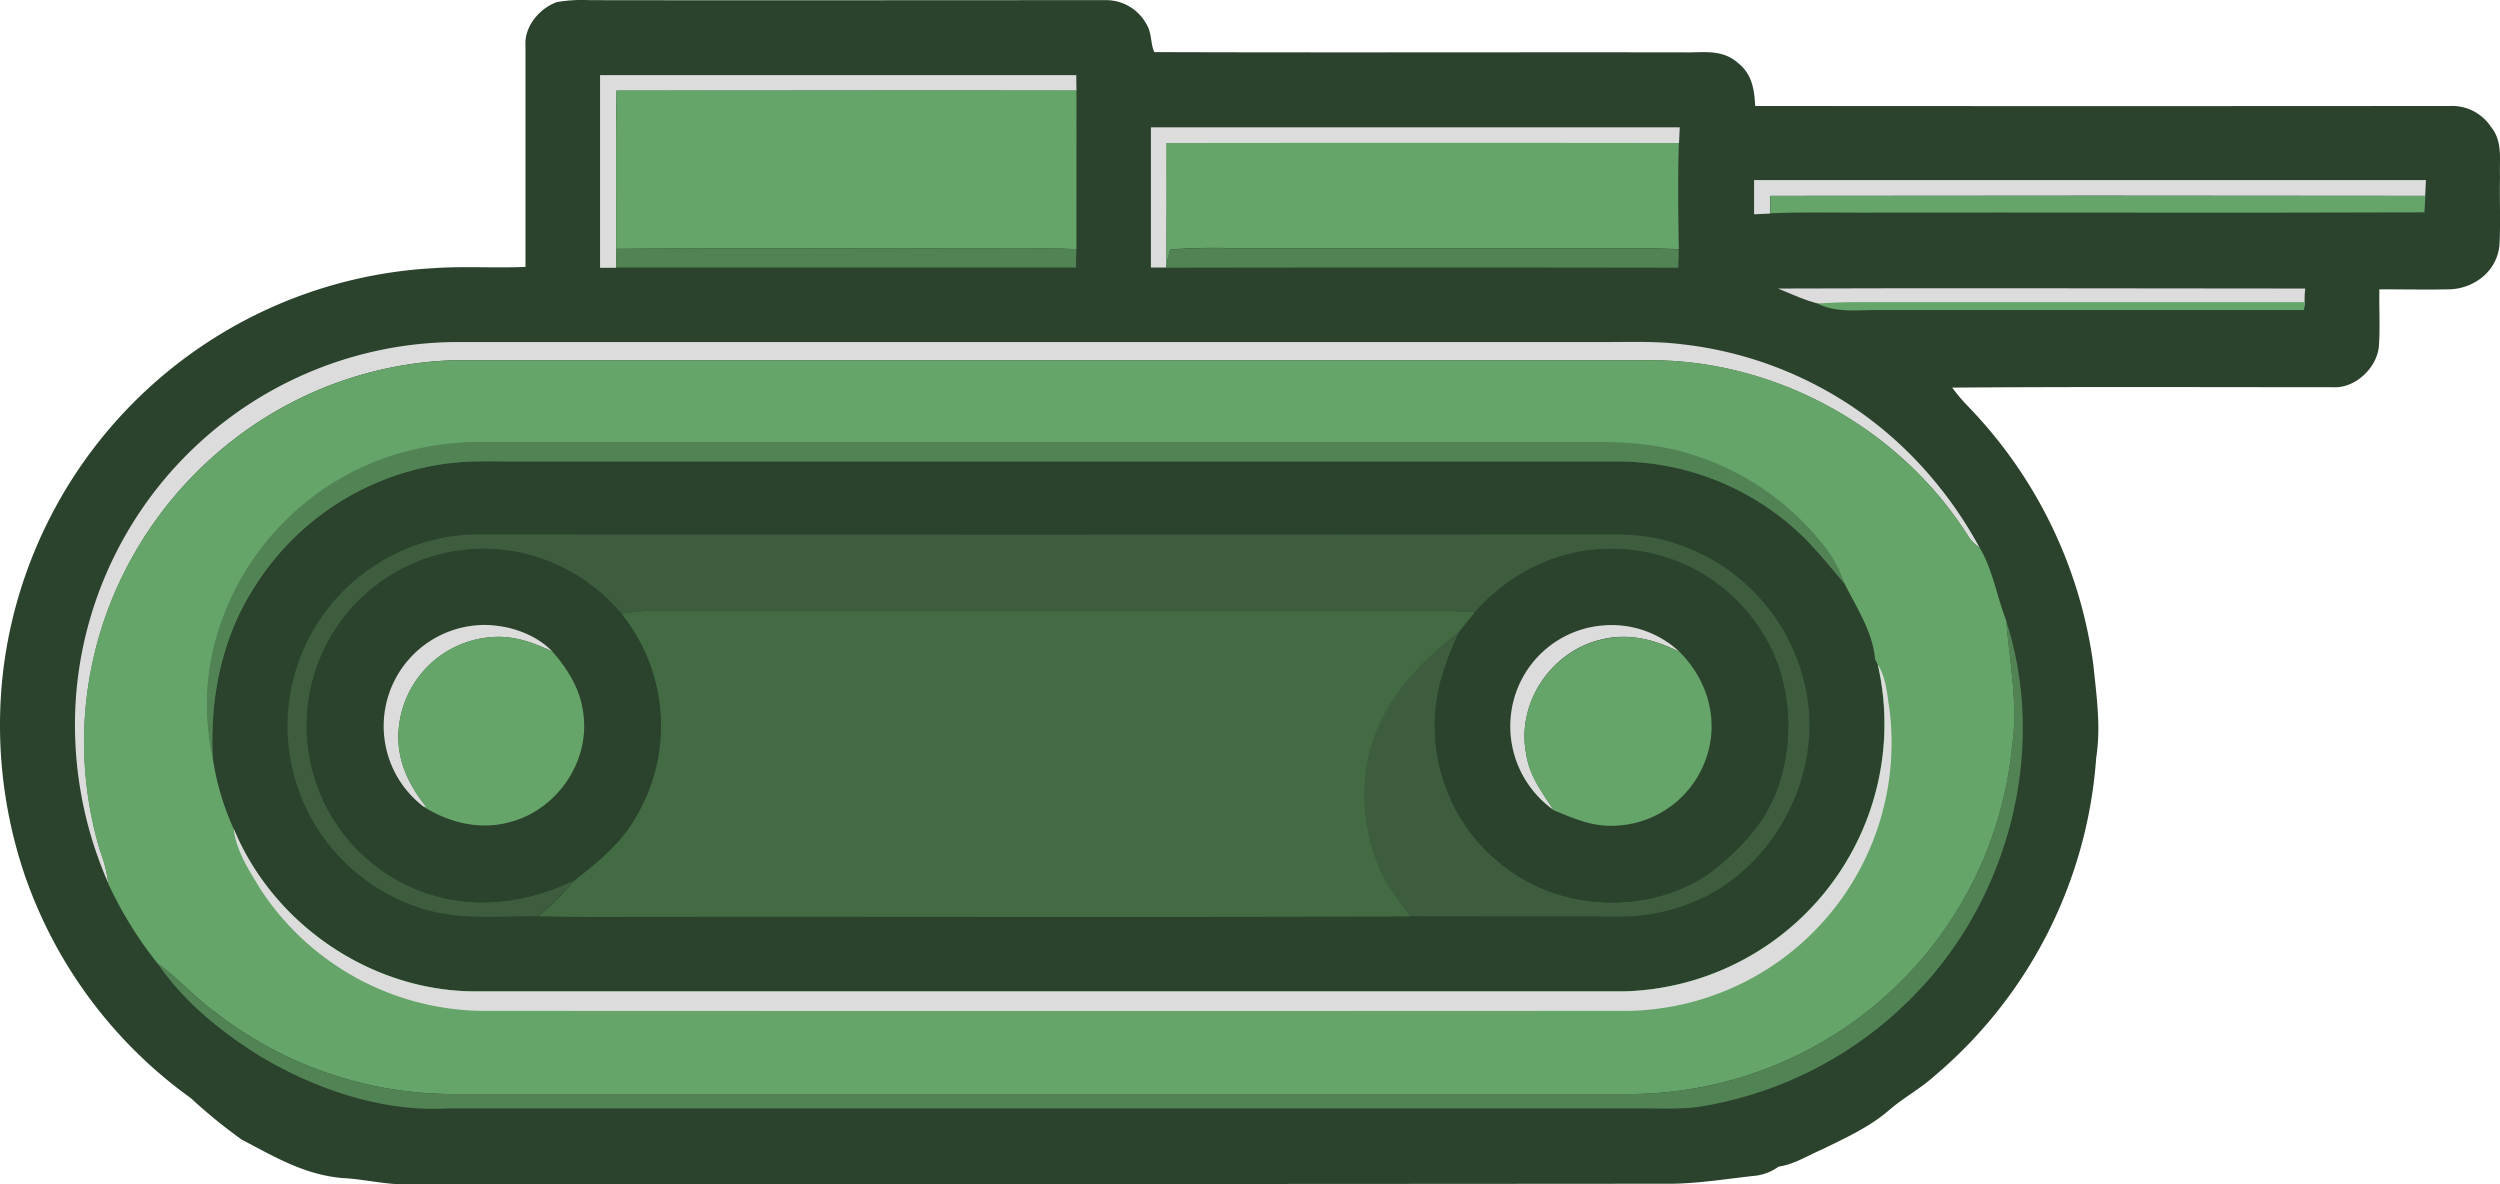 <svg xmlns="http://www.w3.org/2000/svg" viewBox="0 0 510.95 242.04"><path d="M234.4,5.07c1,1.66.76,3.87,1.51,5.55,35.92.12,72.14,0,108.1.05,4.15.11,7.9-.78,11.28,2.23,2.81,2.28,3.25,5.32,3.44,8.73q71,.06,142,0a9.52,9.52,0,0,1,8.32,4.19c2.53,3.09,1.75,6.63,1.9,10.36-.11,4.67.15,9.36-.12,14-.54,5.15-5,8.69-10.06,8.92-4.82.1-9.64,0-14.47,0-.08,3.82.16,7.66-.09,11.48-.31,4.51-4.85,8.84-9.44,8.53-25.92,0-51.85-.11-77.78.08a38.59,38.59,0,0,0,3.08,3.67,93.78,93.78,0,0,1,25.77,53c.65,6.41,1.58,12.59.58,19A93.75,93.75,0,0,1,395.22,220c-2.87,2.58-6.26,4.36-9.16,6.89-4,3.47-9.2,5.83-13.92,8.11-3,1.33-5.45,2.91-8.63,3.41a10.2,10.2,0,0,1-4.58,1.84c-5.7.6-11.2,1.54-17,1.65Q211.73,242,81.5,242c-3.83-.16-7.57-1.07-11.42-1.25-7.87-.68-13.84-4.29-20.65-7.85A106.23,106.23,0,0,1,39,224.4,93.59,93.59,0,0,1,5,178.66,95.42,95.42,0,0,1,.67,136.9,93.78,93.78,0,0,1,88.4,54.79c6.3-.45,12.64,0,19-.27V9.23c-.26-3.87,2.92-7.61,6.44-8.84A30.56,30.56,0,0,1,120.39,0c35.24.06,70.67,0,105.89,0A9.4,9.4,0,0,1,234.4,5.07Z" transform="translate(0 0.03)" fill="#2b422c"/><path d="M220,18.5c-31.33-.07-62.67,0-94,0-.2,10.78,0,21.59-.09,32.38V54.7h-3.27V15.33h97.33Z" transform="translate(0 0.03)" fill="#dcdcdc"/><path d="M220,50.89c-7.88-.37-15.8-.1-23.7-.18-23.46.08-46.93-.16-70.38.12.06-10.79-.11-21.6.09-32.38,31.33.09,62.67,0,94,0Q220,34.68,220,50.89Z" transform="translate(0 0.03)" fill="#65a569"/><path d="M343.16,29.2H238.44c0,8.29,0,16.57-.05,24.85l-.07.6h-3.1V26H343.31C343.25,27,343.2,28.13,343.16,29.2Z" transform="translate(0 0.03)" fill="#dcdcdc"/><path d="M343.12,50.9c-2.36-.1-4.73-.18-7.09-.2H252.17a122.62,122.62,0,0,0-13,.25c-.28,1-.53,2.06-.77,3.1.09-8.28,0-16.56,0-24.85q52.35-.07,104.72,0C342.9,36.43,343,43.67,343.12,50.9Z" transform="translate(0 0.03)" fill="#65a569"/><path d="M495.66,40q-67-.1-133.91,0v3.62l-3.25.15v-7H495.82Z" transform="translate(0 0.03)" fill="#dcdcdc"/><path d="M495.5,43.37c-38.49.14-77,0-115.5.06-6.06,0-12.15-.14-18.2.14V40H495.71Z" transform="translate(0 0.03)" fill="#65a569"/><path d="M343,54.69q-52.35-.09-104.69,0l.07-.6c.24-1,.49-2.07.77-3.1a122.62,122.62,0,0,1,13-.25H336c2.36,0,4.73.1,7.09.2C343.09,52.17,343.05,53.42,343,54.69Z" transform="translate(0 0.03)" fill="#518355"/><path d="M219.91,54.65h-94V50.83c23.45-.28,46.92,0,70.38-.12,7.9.08,15.82-.19,23.7.18C219.94,52.15,219.93,53.4,219.91,54.65Z" transform="translate(0 0.03)" fill="#518355"/><path d="M471,62.53q-47.48.06-95,0c-4.69.09-8.4-1.89-12.62-3.59,35.91-.14,71.84,0,107.76,0C471,60.11,471,61.33,471,62.53Z" transform="translate(0 0.03)" fill="#dcdcdc"/><path d="M391.28,93.7a83.21,83.21,0,0,1,13.31,18.2,8.05,8.05,0,0,1-2.59-2.76c-14.12-22.06-39.73-36-66-35.54H92.41A77.64,77.64,0,0,0,47.5,90a79,79,0,0,0-24.61,32.48,77.33,77.33,0,0,0-2.41,51.41,29.44,29.44,0,0,1,1.68,6.66A80.27,80.27,0,0,1,15.64,141a78.4,78.4,0,0,1,76.8-71.12H328c5.37,0,10.64-.21,16,.48A78.13,78.13,0,0,1,391.28,93.7Z" transform="translate(0 0.03)" fill="#dcdcdc"/><path d="M402,109.14a8.05,8.05,0,0,0,2.59,2.76c2.7,4.49,3.52,10,5.45,14.91.73,8.86,2.51,17.17,1.15,26.12A78.67,78.67,0,0,1,333,223.57H92.44a79,79,0,0,1-48.14-16.5c-4.38-3.06-7.8-7.15-12.12-10.22a79.69,79.69,0,0,1-10.06-16.3,29.44,29.44,0,0,0-1.68-6.66,77.33,77.33,0,0,1,2.41-51.41A79,79,0,0,1,47.5,90a77.61,77.61,0,0,1,45-16.39H336.09C362.27,73.09,387.88,87.08,402,109.14Z" transform="translate(0 0.03)" fill="#65a569"/><path d="M342.1,91.86A55,55,0,0,1,373.91,113a26.61,26.61,0,0,1,3.07,6.21c-3.43-4-6.6-8.11-10.61-11.57A54.45,54.45,0,0,0,331,94.31H106.41c-5.75,0-11.28-.27-17,.71a54.91,54.91,0,0,0-37.28,24.61c-6.82,10.55-9.29,22.93-8.63,35.38a50.09,50.09,0,0,1,2.08-28.94A55.05,55.05,0,0,1,78.84,93.48a60.76,60.76,0,0,1,20.58-3.19H318.06C326.3,90.32,334,89.94,342.1,91.86Z" transform="translate(0 0.03)" fill="#518355"/><path d="M366.37,107.67c4,3.46,7.18,7.56,10.61,11.57,2.52,5,5.78,9.93,6.25,15.49l.52,1a54.66,54.66,0,0,1-51.7,66.83H96.41c-21-.32-40.7-13.9-48.69-33.28A53.89,53.89,0,0,1,43.5,155c-.64-12.44,1.83-24.82,8.68-35.35A54.88,54.88,0,0,1,89.44,95c5.69-1,11.22-.69,17-.71H331A54.46,54.46,0,0,1,366.37,107.67Z" transform="translate(0 0.03)" fill="#2b422c"/><path d="M342.87,111.2a39.5,39.5,0,0,1,26,28.79c4,16.86-5.06,35.59-20.48,43.31a39.68,39.68,0,0,1-18.33,4c-13.93-.08-27.85,0-41.77-.08-2.37-3.26-4.81-6.34-6.43-10.06a38.45,38.45,0,0,1-2-23.4c2.78-10.6,10-18.25,18.41-24.81-2.62,5.82-4.83,11.46-5,18a36,36,0,0,0,15,30.73c11.7,8.66,29.25,9.07,41.19.69,5.92-4.55,11.22-10,13.78-17.18C367,150.81,366.06,138.35,360,129a36.1,36.1,0,0,0-32-16.79c-10.39.32-19.74,5.23-26.6,12.91-5.1-.41-10.2-.36-15.31-.32H140.31c-4.48-.07-8.88-.24-13.3.65a37.34,37.34,0,0,0-18.2-11.89,36.16,36.16,0,0,0-22,68.86c10.27,3.55,21,2.1,30.6-2.59a78.52,78.52,0,0,1-7.42,7.4c-8.5-.08-16.81,1-25-2a39.06,39.06,0,0,1-7-70.54,38.26,38.26,0,0,1,20.29-5.49q111.29.08,222.62,0C328.68,109.32,335.5,108.52,342.87,111.2Z" transform="translate(0 0.03)" fill="#3d5d3e"/><path d="M360,129c6.09,9.34,7,21.8,3.27,32.18-2.56,7.14-7.86,12.63-13.78,17.18-11.94,8.38-29.49,8-41.19-.69a36,36,0,0,1-15-30.73c.17-6.49,2.38-12.13,5-18,1.05-1.29,2.07-2.6,3.14-3.87,6.86-7.68,16.21-12.59,26.6-12.91A36.12,36.12,0,0,1,360,129Z" transform="translate(0 0.03)" fill="#2b422c"/><path d="M108.86,113.56a37.34,37.34,0,0,1,18.2,11.89A36.46,36.46,0,0,1,130.5,166c-3.09,5.86-7.89,9.81-13,13.81-9.62,4.69-20.33,6.14-30.6,2.59a36.16,36.16,0,0,1,22-68.86Z" transform="translate(0 0.03)" fill="#2b422c"/><path d="M298.28,129c-8.42,6.56-15.63,14.21-18.41,24.81a38.45,38.45,0,0,0,2,23.4c1.62,3.72,4.06,6.8,6.43,10.06-56,.23-111.92,0-167.88.11-3.44,0-6.89-.08-10.33-.14a78.52,78.52,0,0,0,7.42-7.4c5.14-4,9.94-7.95,13-13.81a36.46,36.46,0,0,0-3.45-40.57c4.42-.89,8.82-.72,13.3-.65H286.11c5.11,0,10.21-.09,15.31.32C300.35,126.39,299.33,127.7,298.28,129Z" transform="translate(0 0.03)" fill="#426b44"/><path d="M392.31,202.24a78.43,78.43,0,0,1-45.47,24c-4.21.49-8.57.23-12.81.27H91.44c-13.2.77-26.86-3.88-38.1-10.56-8-4.94-15.88-11.29-21.16-19.14,4.32,3.11,7.74,7.2,12.12,10.26a79,79,0,0,0,48.14,16.5H333a78.67,78.67,0,0,0,78.16-70.64c1.36-9-.42-17.26-1.15-26.12C418.41,152.7,410.89,182.55,392.31,202.24Z" transform="translate(0 0.03)" fill="#518355"/><path d="M343.28,133.21c-5.22-2.61-10.67-4-16.46-2.43-10,2.59-16.87,13-14.91,23.2.67,4.55,3.2,7.82,5.63,11.55a20.94,20.94,0,0,1-8-23.09,20.6,20.6,0,0,1,18.56-14.68A20.32,20.32,0,0,1,343.28,133.21Z" transform="translate(0 0.03)" fill="#dcdcdc"/><path d="M112.9,133.13c-4-1.88-8-3.33-12.49-2.94A20.56,20.56,0,0,0,81.5,148.92c-.55,6.16,1.92,11.33,5.66,16l-.58-.08A20.68,20.68,0,0,1,99.46,127.7C104.25,127.83,109.5,129.59,112.9,133.13Z" transform="translate(0 0.03)" fill="#dcdcdc"/><path d="M343.28,133.21c5.25,5.28,7.77,12.62,5.94,20a20.49,20.49,0,0,1-19.16,15.52c-4.59.24-8.39-1.47-12.52-3.16-2.43-3.73-5-7-5.63-11.55-2-10.21,4.91-20.61,14.91-23.2C332.61,129.23,338.06,130.6,343.28,133.21Z" transform="translate(0 0.03)" fill="#65a569"/><path d="M112.9,133.13c3.24,3.72,5.77,7.81,6.34,12.8,1.29,9.75-5.38,19.44-14.8,22-6.21,1.8-12.53.25-17.89-3.1l.58.08c-3.74-4.69-6.21-9.86-5.66-16a20.57,20.57,0,0,1,18.94-18.73C104.91,129.8,108.91,131.25,112.9,133.13Z" transform="translate(0 0.03)" fill="#65a569"/><path d="M386.17,144.93a54.79,54.79,0,0,1-47.52,61.22,52.17,52.17,0,0,1-5.59.42q-117.27.06-234.65,0a54.92,54.92,0,0,1-45-24.6c-2.34-3.79-5.21-8.15-5.65-12.66,8,19.38,27.69,33,48.69,33.28H332.09a54.68,54.68,0,0,0,51.7-66.83C385.5,138.6,385.66,141.68,386.17,144.93Z" transform="translate(0 0.03)" fill="#dcdcdc"/><path d="M371.39,62c2.51-.13,5-.28,7.51-.28h92.21l-.22,1.62H384C379.54,63.29,375.54,64,371.39,62Z" transform="translate(0 0.03)" fill="#65a569"/></svg>